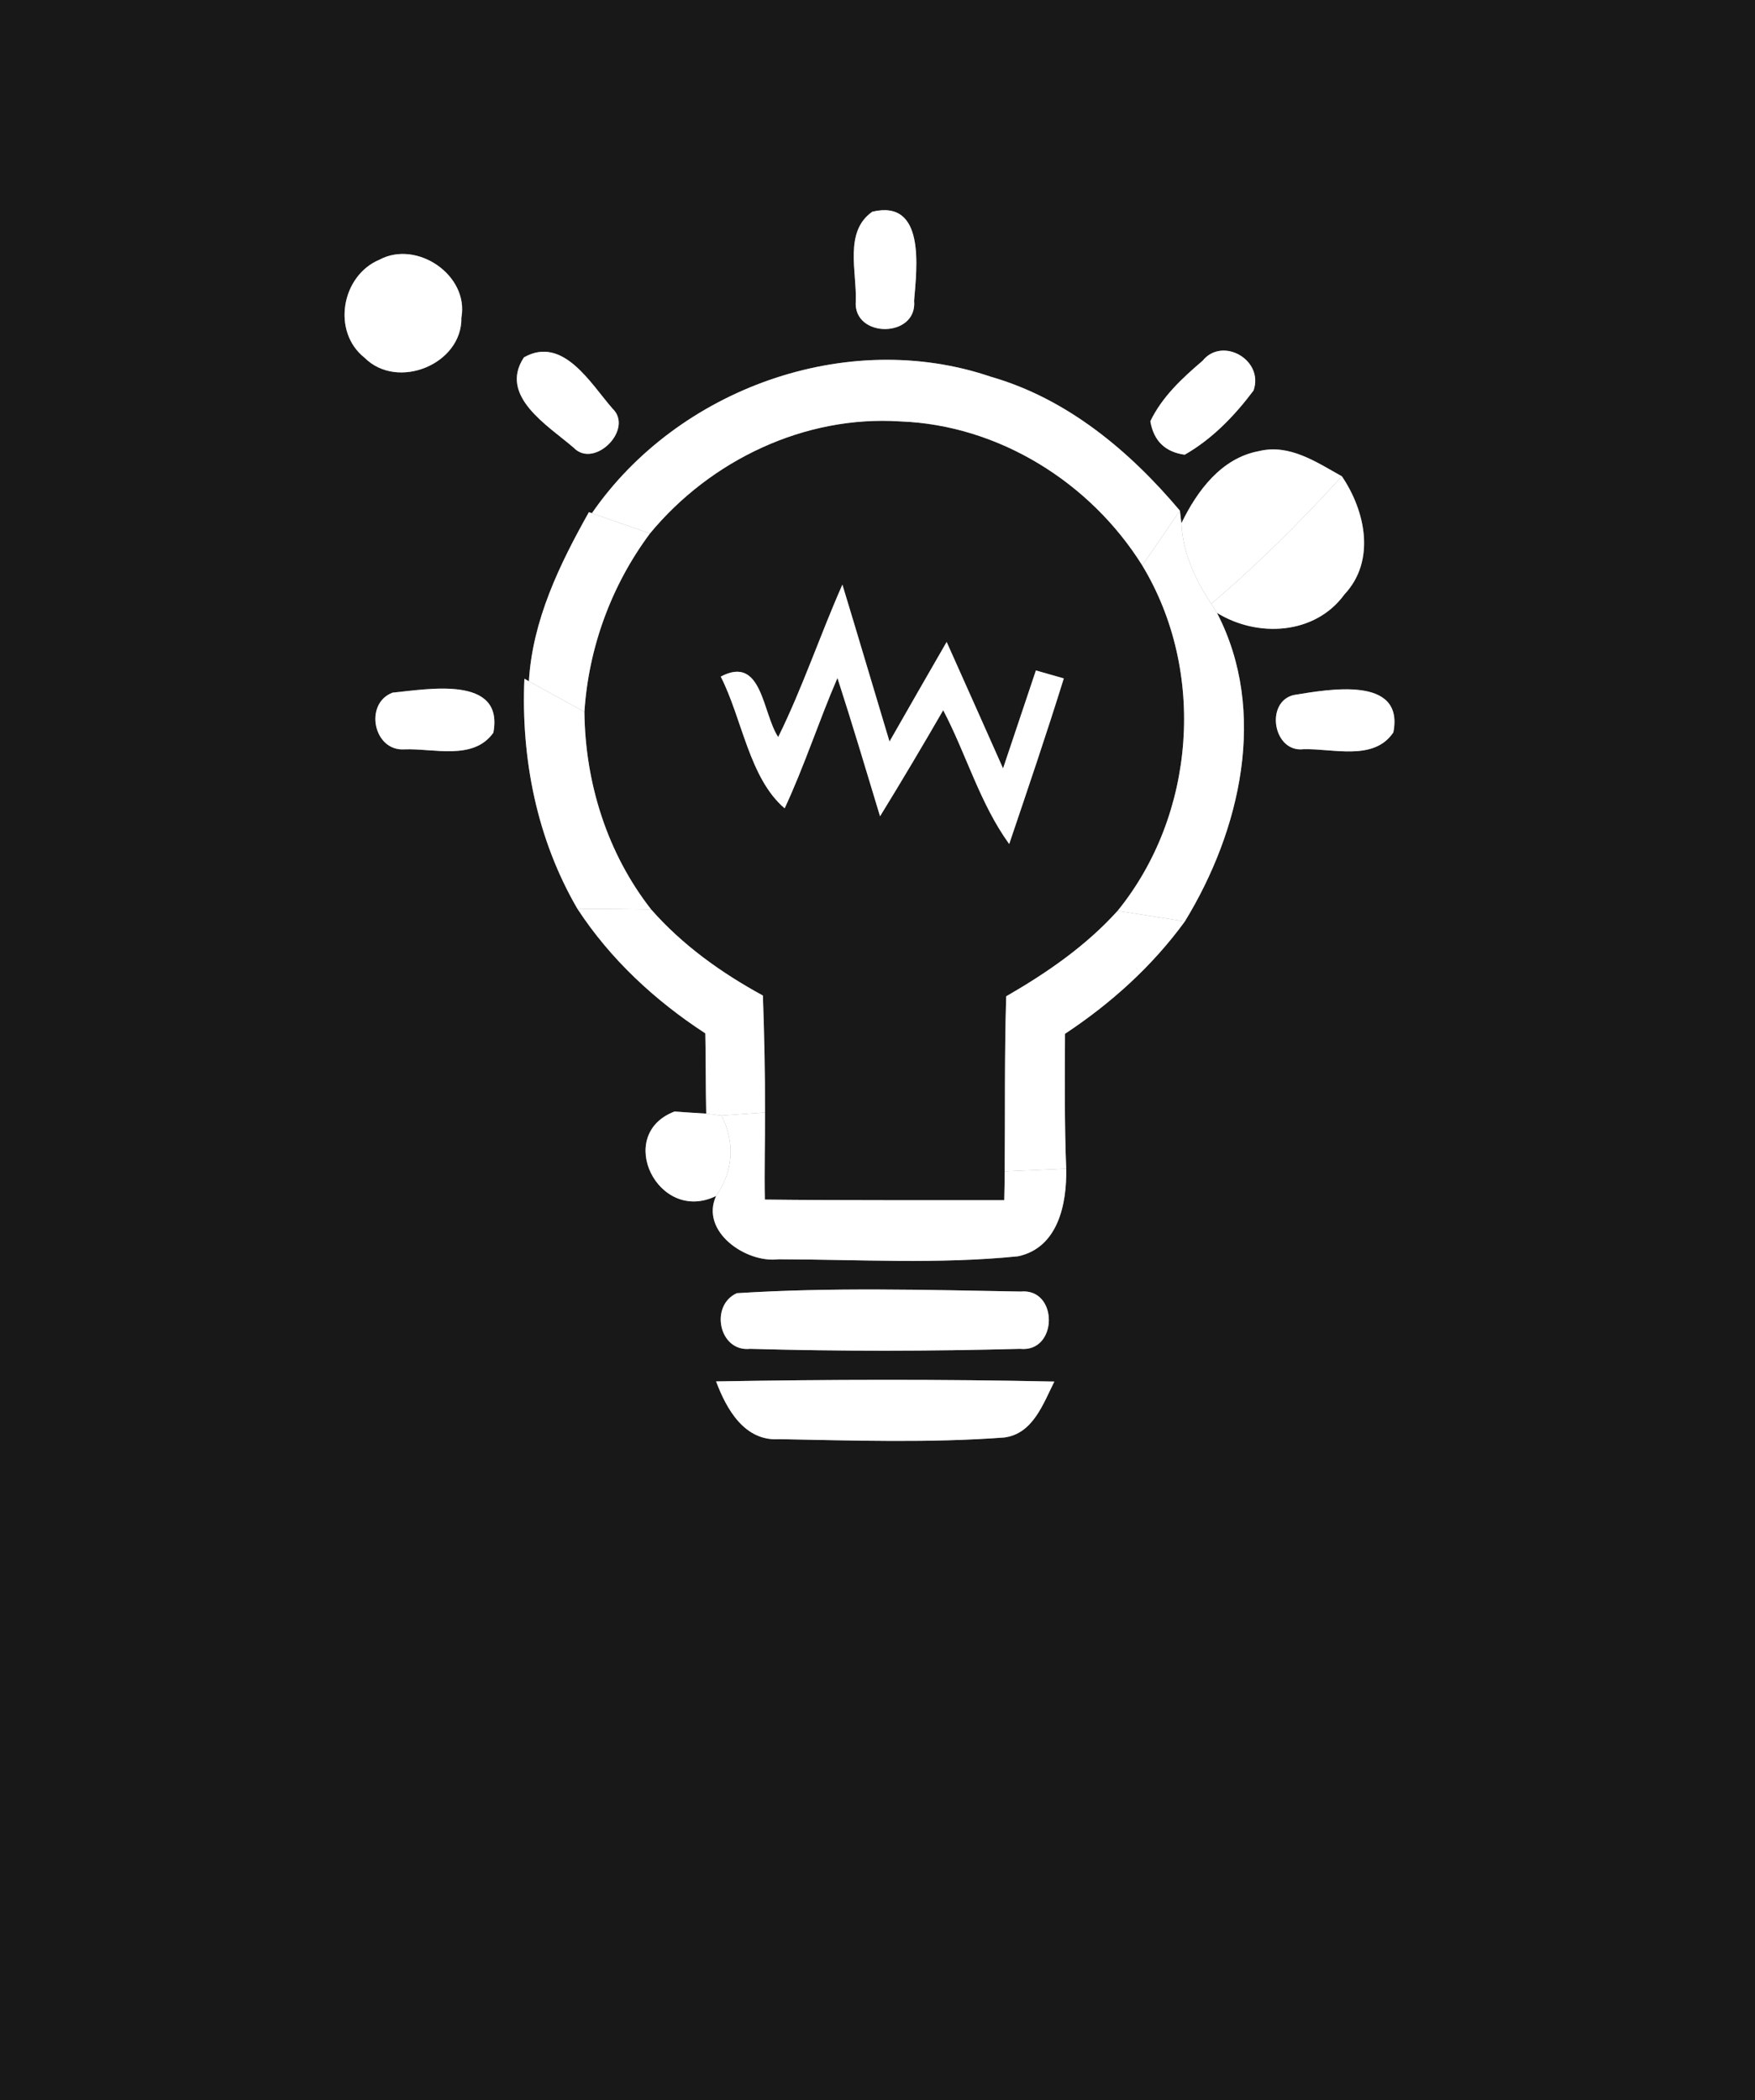 <?xml version="1.0" encoding="UTF-8" ?>
<!DOCTYPE svg PUBLIC "-//W3C//DTD SVG 1.1//EN" "http://www.w3.org/Graphics/SVG/1.1/DTD/svg11.dtd">
<svg width="117px" height="140px" viewBox="0 0 117 140" version="1.1" xmlns="http://www.w3.org/2000/svg">
<rect x="0" y="0" width="117" height="140" fill="#808080" stroke="none"/>
<g id="#181818ff">
<path fill="#181818" opacity="1.00" d=" M 0.00 0.00 L 117.00 0.00 L 117.00 140.00 L 0.00 140.00 L 0.00 0.00 M 58.16 14.11 C 56.25 15.43 57.13 18.12 57.05 20.07 C 56.86 22.57 61.18 22.55 60.94 20.04 C 61.12 17.85 61.71 13.27 58.16 14.11 M 25.30 17.31 C 22.76 18.37 22.10 22.11 24.31 23.85 C 26.50 26.04 30.82 24.28 30.76 21.17 C 31.27 18.33 27.78 15.98 25.30 17.31 M 34.93 23.82 C 33.22 26.40 36.54 28.37 38.24 29.84 C 39.62 31.28 42.28 28.61 40.83 27.23 C 39.37 25.56 37.53 22.35 34.93 23.82 M 39.46 34.21 L 39.26 34.14 C 37.30 37.63 35.50 41.34 35.26 45.41 L 34.96 45.24 C 34.73 50.57 35.79 55.93 38.49 60.57 C 40.69 63.94 43.66 66.69 47.02 68.88 C 47.06 70.66 47.04 72.45 47.08 74.23 C 46.55 74.20 45.49 74.13 44.97 74.09 C 40.94 75.62 43.87 81.61 47.74 79.72 C 46.66 82.08 49.72 84.21 51.90 83.94 C 57.22 83.95 62.58 84.28 67.87 83.74 C 70.55 83.17 71.13 80.22 71.08 77.90 C 70.96 74.91 70.99 71.91 71.00 68.91 C 74.07 66.88 76.82 64.40 78.99 61.42 C 82.69 55.37 84.55 47.44 81.13 40.85 C 83.83 42.52 87.67 42.32 89.63 39.62 C 91.73 37.38 91.03 34.07 89.46 31.75 C 87.77 30.81 85.97 29.57 83.93 30.07 C 81.42 30.53 79.80 32.73 78.76 34.88 L 78.66 34.04 C 75.30 30.05 71.14 26.57 66.05 25.11 C 56.44 21.84 45.17 25.93 39.46 34.21 M 80.17 24.05 C 78.82 25.20 77.47 26.45 76.69 28.08 C 76.91 29.38 77.67 30.13 78.98 30.31 C 80.82 29.26 82.31 27.71 83.57 26.03 C 84.28 23.99 81.49 22.41 80.17 24.05 M 26.17 46.17 C 24.26 46.89 24.89 50.08 26.95 49.95 C 28.90 49.87 31.56 50.72 32.89 48.84 C 33.62 44.98 28.48 45.95 26.17 46.17 M 86.24 46.33 C 84.32 46.80 84.88 50.18 86.90 49.94 C 88.85 49.88 91.59 50.76 92.89 48.82 C 93.64 45.00 88.52 45.96 86.24 46.33 M 49.12 86.20 C 47.30 87.02 47.93 90.13 50.01 89.91 C 56.00 90.08 62.01 90.07 68.00 89.91 C 70.54 90.18 70.58 85.84 68.03 86.09 C 61.73 85.98 55.40 85.80 49.12 86.20 M 47.74 92.08 C 48.43 93.93 49.64 96.09 51.95 95.93 C 56.94 96.02 61.96 96.19 66.94 95.82 C 68.86 95.58 69.54 93.58 70.29 92.09 C 62.77 91.93 55.25 91.95 47.74 92.08 Z" />
<path fill="#181818" opacity="1.00" d=" M 43.33 35.56 C 47.36 30.68 53.64 27.67 60.02 28.09 C 66.58 28.33 72.70 32.16 76.15 37.69 C 80.43 44.76 79.71 54.31 74.51 60.71 C 72.40 63.05 69.79 64.85 67.08 66.41 C 66.96 70.30 67.01 74.19 66.98 78.08 C 66.98 78.56 66.96 79.52 66.95 80.00 C 61.63 79.99 56.31 80.02 50.99 79.96 C 50.95 78.02 51.01 76.08 51.00 74.15 C 51.01 71.55 50.95 68.95 50.86 66.36 C 48.09 64.85 45.50 63.00 43.41 60.62 C 40.48 56.88 39.01 52.18 38.96 47.45 C 39.24 43.16 40.76 39.01 43.33 35.56 M 51.88 49.13 C 50.82 47.54 50.82 43.63 48.05 45.10 C 49.49 47.93 49.95 51.87 52.31 53.88 C 53.63 51.05 54.59 48.06 55.83 45.19 C 56.82 48.25 57.74 51.34 58.67 54.41 C 60.11 52.07 61.51 49.71 62.88 47.34 C 64.42 50.27 65.32 53.55 67.28 56.26 C 68.52 52.59 69.77 48.92 70.92 45.22 C 70.45 45.09 69.52 44.82 69.06 44.69 C 68.33 46.87 67.60 49.05 66.87 51.22 C 65.62 48.41 64.37 45.60 63.11 42.79 C 61.83 45.00 60.57 47.21 59.30 49.43 C 58.25 45.95 57.22 42.45 56.16 38.97 C 54.67 42.33 53.51 45.83 51.88 49.13 Z" />
</g>
<g id="#f8b860ff">
<path fill="#ffffff" opacity="1.00" d=" M 58.16 14.11 C 61.71 13.27 61.12 17.85 60.94 20.04 C 61.18 22.55 56.86 22.57 57.05 20.07 C 57.13 18.12 56.25 15.43 58.16 14.11 Z" />
</g>
<g id="#40b8c8ff">
<path fill="#ffffff" opacity="1.00" d=" M 25.30 17.31 C 27.78 15.98 31.27 18.33 30.76 21.17 C 30.82 24.28 26.50 26.04 24.31 23.85 C 22.10 22.11 22.76 18.37 25.30 17.31 Z" />
</g>
<g id="#f8c870ff">
<path fill="#ffffff" opacity="1.00" d=" M 34.93 23.82 C 37.53 22.35 39.37 25.56 40.83 27.23 C 42.28 28.61 39.62 31.28 38.24 29.84 C 36.54 28.37 33.22 26.40 34.93 23.82 Z" />
</g>
<g id="#9060f0ff">
<path fill="#ffffff" opacity="1.00" d=" M 39.46 34.21 C 45.17 25.93 56.44 21.84 66.05 25.11 C 71.14 26.57 75.30 30.05 78.66 34.04 C 77.83 35.26 76.99 36.47 76.15 37.69 C 72.70 32.16 66.58 28.33 60.02 28.09 C 53.64 27.67 47.36 30.68 43.33 35.56 C 42.04 35.11 40.75 34.66 39.46 34.21 Z" />
</g>
<g id="#f89848ff">
<path fill="#ffffff" opacity="1.00" d=" M 80.17 24.05 C 81.49 22.41 84.28 23.99 83.57 26.03 C 82.31 27.71 80.82 29.26 78.98 30.31 C 77.67 30.13 76.91 29.38 76.69 28.08 C 77.47 26.45 78.82 25.20 80.17 24.05 Z" />
</g>
<g id="#f8a898ff">
<path fill="#ffffff" opacity="1.00" d=" M 78.76 34.88 C 79.80 32.73 81.42 30.53 83.93 30.07 C 85.97 29.57 87.77 30.81 89.46 31.75 C 86.72 34.75 83.85 37.62 80.75 40.25 C 79.68 38.64 78.85 36.84 78.76 34.88 Z" />
</g>
<g id="#f88888ff">
<path fill="#ffffff" opacity="1.00" d=" M 89.46 31.75 C 91.03 34.07 91.73 37.38 89.63 39.62 C 87.67 42.32 83.83 42.52 81.13 40.85 C 81.03 40.70 80.85 40.40 80.75 40.25 C 83.85 37.62 86.72 34.75 89.46 31.75 Z" />
</g>
<g id="#7858e8ff">
<path fill="#ffffff" opacity="1.00" d=" M 39.26 34.14 L 39.46 34.21 C 40.75 34.66 42.04 35.11 43.33 35.56 C 40.76 39.01 39.24 43.16 38.96 47.45 C 37.73 46.77 36.49 46.09 35.26 45.41 C 35.50 41.34 37.30 37.63 39.26 34.14 Z" />
</g>
<g id="#6050e0ff">
<path fill="#ffffff" opacity="1.00" d=" M 78.66 34.04 L 78.76 34.88 C 78.85 36.84 79.68 38.64 80.75 40.25 C 80.85 40.40 81.03 40.70 81.13 40.85 C 84.55 47.44 82.69 55.37 78.99 61.42 C 77.49 61.18 76.00 60.95 74.51 60.71 C 79.71 54.31 80.43 44.76 76.15 37.69 C 76.99 36.47 77.83 35.26 78.66 34.04 Z" />
<path fill="#ffffff" opacity="1.00" d=" M 34.96 45.24 L 35.26 45.41 C 36.49 46.09 37.73 46.77 38.96 47.45 C 39.01 52.18 40.48 56.88 43.41 60.62 C 41.77 60.60 40.13 60.58 38.49 60.57 C 35.79 55.93 34.73 50.57 34.96 45.24 Z" />
</g>
<g id="#f89048ff">
<path fill="#ffffff" opacity="1.00" d=" M 51.88 49.13 C 53.51 45.83 54.67 42.33 56.16 38.97 C 57.22 42.45 58.25 45.95 59.30 49.43 C 60.57 47.21 61.83 45.00 63.11 42.79 C 64.37 45.60 65.62 48.41 66.87 51.22 C 67.60 49.05 68.33 46.87 69.06 44.69 C 69.52 44.82 70.45 45.09 70.92 45.22 C 69.77 48.92 68.52 52.59 67.28 56.26 C 65.32 53.55 64.42 50.27 62.88 47.34 C 61.51 49.71 60.11 52.07 58.67 54.41 C 57.74 51.34 56.82 48.25 55.83 45.19 C 54.59 48.06 53.63 51.05 52.31 53.88 C 49.95 51.87 49.49 47.93 48.05 45.10 C 50.82 43.63 50.82 47.54 51.88 49.13 Z" />
</g>
<g id="#f8c868ff">
<path fill="#ffffff" opacity="1.00" d=" M 26.17 46.17 C 28.48 45.95 33.62 44.98 32.89 48.84 C 31.56 50.72 28.90 49.87 26.95 49.95 C 24.89 50.08 24.26 46.89 26.17 46.17 Z" />
</g>
<g id="#f07830ff">
<path fill="#ffffff" opacity="1.00" d=" M 86.24 46.33 C 88.52 45.96 93.64 45.00 92.89 48.82 C 91.59 50.76 88.85 49.88 86.90 49.94 C 84.88 50.18 84.32 46.80 86.24 46.33 Z" />
</g>
<g id="#4848d8ff">
<path fill="#ffffff" opacity="1.00" d=" M 38.49 60.57 C 40.13 60.58 41.77 60.60 43.41 60.62 C 45.50 63.00 48.09 64.85 50.86 66.36 C 50.95 68.95 51.01 71.55 51.00 74.15 C 50.27 74.20 48.82 74.31 48.10 74.36 L 47.08 74.23 C 47.04 72.45 47.06 70.66 47.02 68.88 C 43.66 66.69 40.69 63.94 38.49 60.57 Z" />
</g>
<g id="#4040d0ff">
<path fill="#ffffff" opacity="1.00" d=" M 67.08 66.41 C 69.79 64.85 72.40 63.05 74.51 60.71 C 76.00 60.95 77.49 61.18 78.99 61.42 C 76.82 64.40 74.07 66.88 71.00 68.91 C 70.99 71.91 70.96 74.91 71.08 77.90 C 69.72 77.96 68.35 78.02 66.98 78.08 C 67.01 74.19 66.96 70.30 67.08 66.41 Z" />
</g>
<g id="#a8e010ff">
<path fill="#ffffff" opacity="1.00" d=" M 47.74 79.72 C 43.87 81.61 40.94 75.62 44.97 74.09 C 45.49 74.13 46.55 74.20 47.08 74.23 L 48.10 74.36 C 49.02 76.15 48.89 78.07 47.74 79.72 Z" />
</g>
<g id="#3038c8ff">
<path fill="#ffffff" opacity="1.00" d=" M 48.10 74.36 C 48.82 74.31 50.27 74.20 51.00 74.15 C 51.01 76.08 50.95 78.02 50.99 79.96 C 56.31 80.02 61.63 79.99 66.95 80.00 C 66.96 79.52 66.98 78.56 66.98 78.08 C 68.35 78.02 69.72 77.96 71.08 77.90 C 71.13 80.22 70.55 83.17 67.87 83.74 C 62.58 84.28 57.22 83.95 51.90 83.94 C 49.72 84.21 46.66 82.08 47.74 79.72 C 48.89 78.07 49.02 76.15 48.10 74.36 Z" />
</g>
<g id="#2038c8ff">
<path fill="#ffffff" opacity="1.00" d=" M 49.12 86.20 C 55.40 85.80 61.73 85.98 68.03 86.09 C 70.58 85.84 70.54 90.18 68.00 89.91 C 62.01 90.07 56.00 90.08 50.01 89.91 C 47.93 90.13 47.30 87.02 49.12 86.20 Z" />
</g>
<g id="#1830c0ff">
<path fill="#ffffff" opacity="1.00" d=" M 47.74 92.08 C 55.25 91.95 62.77 91.93 70.29 92.09 C 69.54 93.58 68.86 95.58 66.94 95.82 C 61.96 96.19 56.94 96.02 51.95 95.93 C 49.64 96.09 48.43 93.93 47.74 92.08 Z" />
</g>
</svg>
